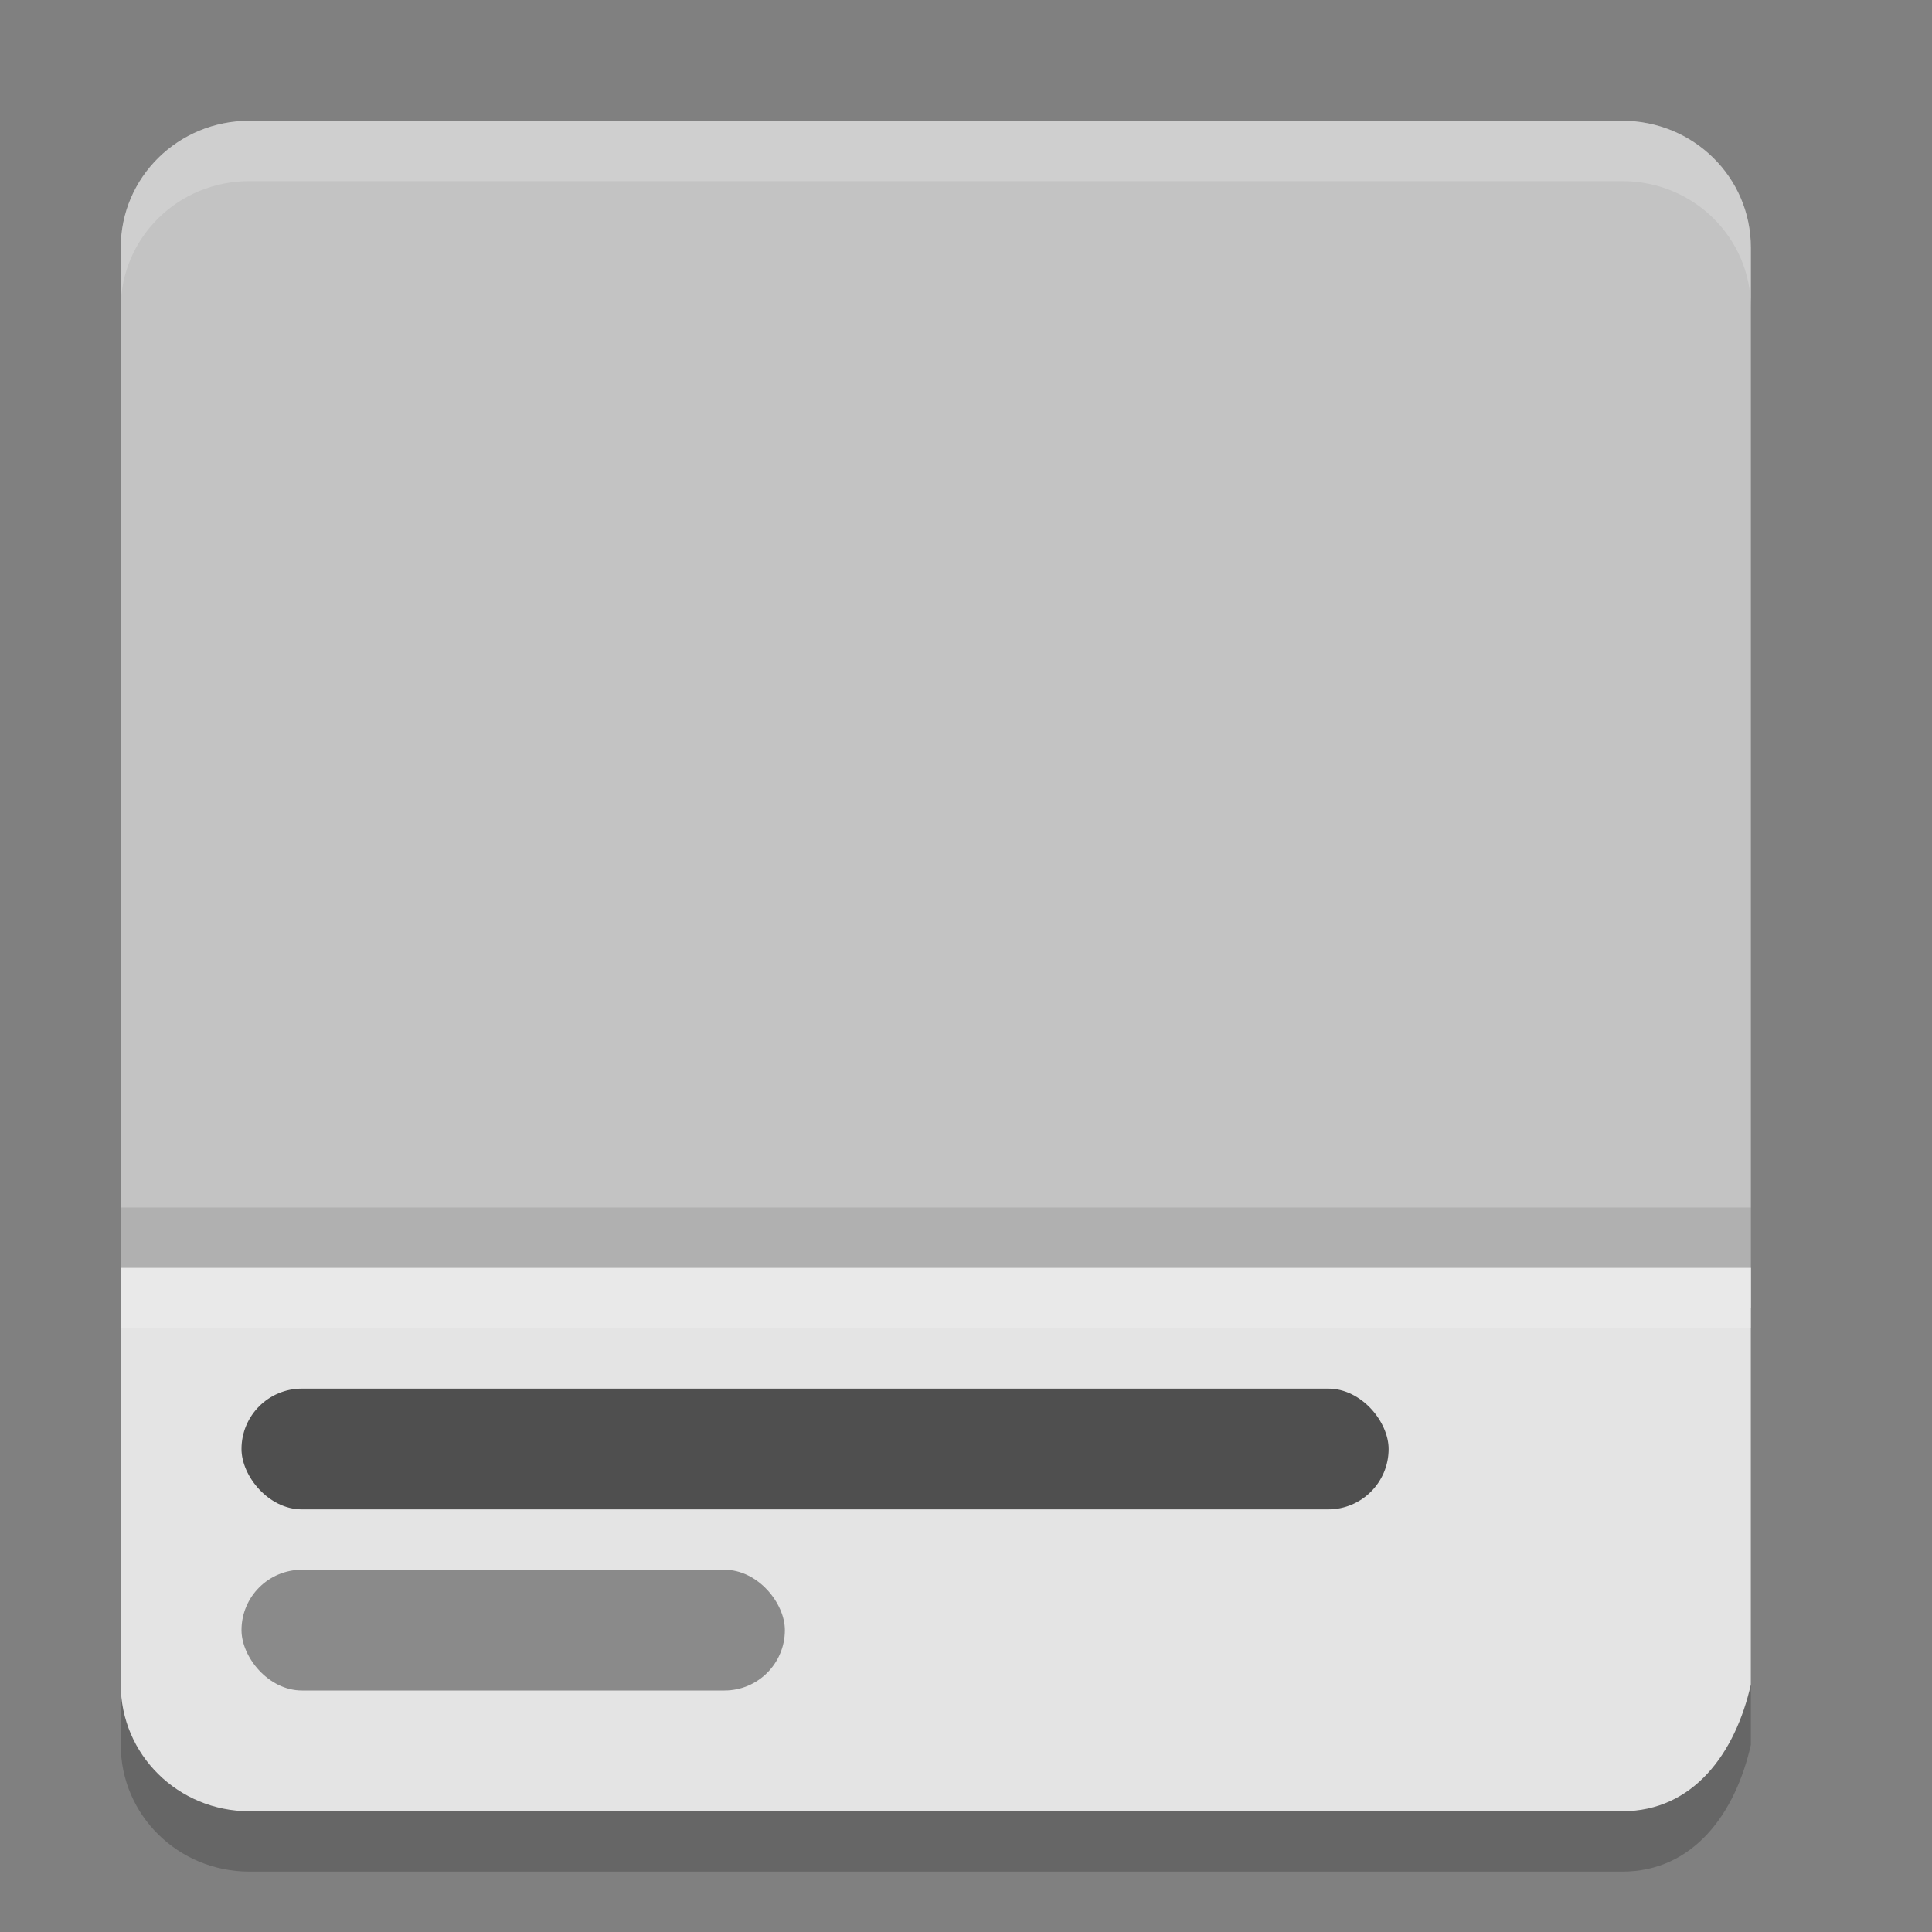 <svg xmlns="http://www.w3.org/2000/svg" width="32" height="32" version="1">
 <rect width="100%" height="100%" fill="#808080" stroke="none"/>
 <path d="m 2,22 0,6.9 C 2,30.063 2.951,31 4.132,31 l 22.737,0 C 28.049,31 28.744,30.036 29,28.9 L 29,22 Z" style="opacity:0.2"/>
 <path d="M 4.132,2 C 2.951,2 2,2.937 2,4.1 l 0,17.57 27,0 L 29,4.1 C 29,2.937 28.049,2 26.868,2 Z" style="fill:#c3c3c3"/>
 <path style="fill:#e4e4e4" d="m 2,21 0,6.9 C 2,29.063 2.951,30 4.132,30 l 22.737,0 C 28.049,30 28.744,29.036 29,27.9 L 29,21 Z"/>
 <rect width="9" height="2" x="4" y="26" rx="1" ry="1" style="opacity:0.6;fill:#4f4f4f"/>
 <rect style="fill:#4f4f4f" width="19" height="2" x="4" y="23" rx="1" ry="1"/>
 <path style="fill:#ffffff;opacity:0.2" d="M 4.131 2 C 2.95 2 2 2.936 2 4.1 L 2 5.1 C 2 3.936 2.95 3 4.131 3 L 26.869 3 C 28.05 3 29 3.936 29 5.1 L 29 4.1 C 29 2.936 28.05 2 26.869 2 L 4.131 2 z"/>
 <path style="fill:#ffffff;opacity:0.2" d="M 2 21 L 2 22 L 29 22 L 29 21 L 2 21 z"/>
 <path d="m 2,20 0,1 27,0 0,-1 -27,0 z" style="opacity:0.1"/>
</svg>
